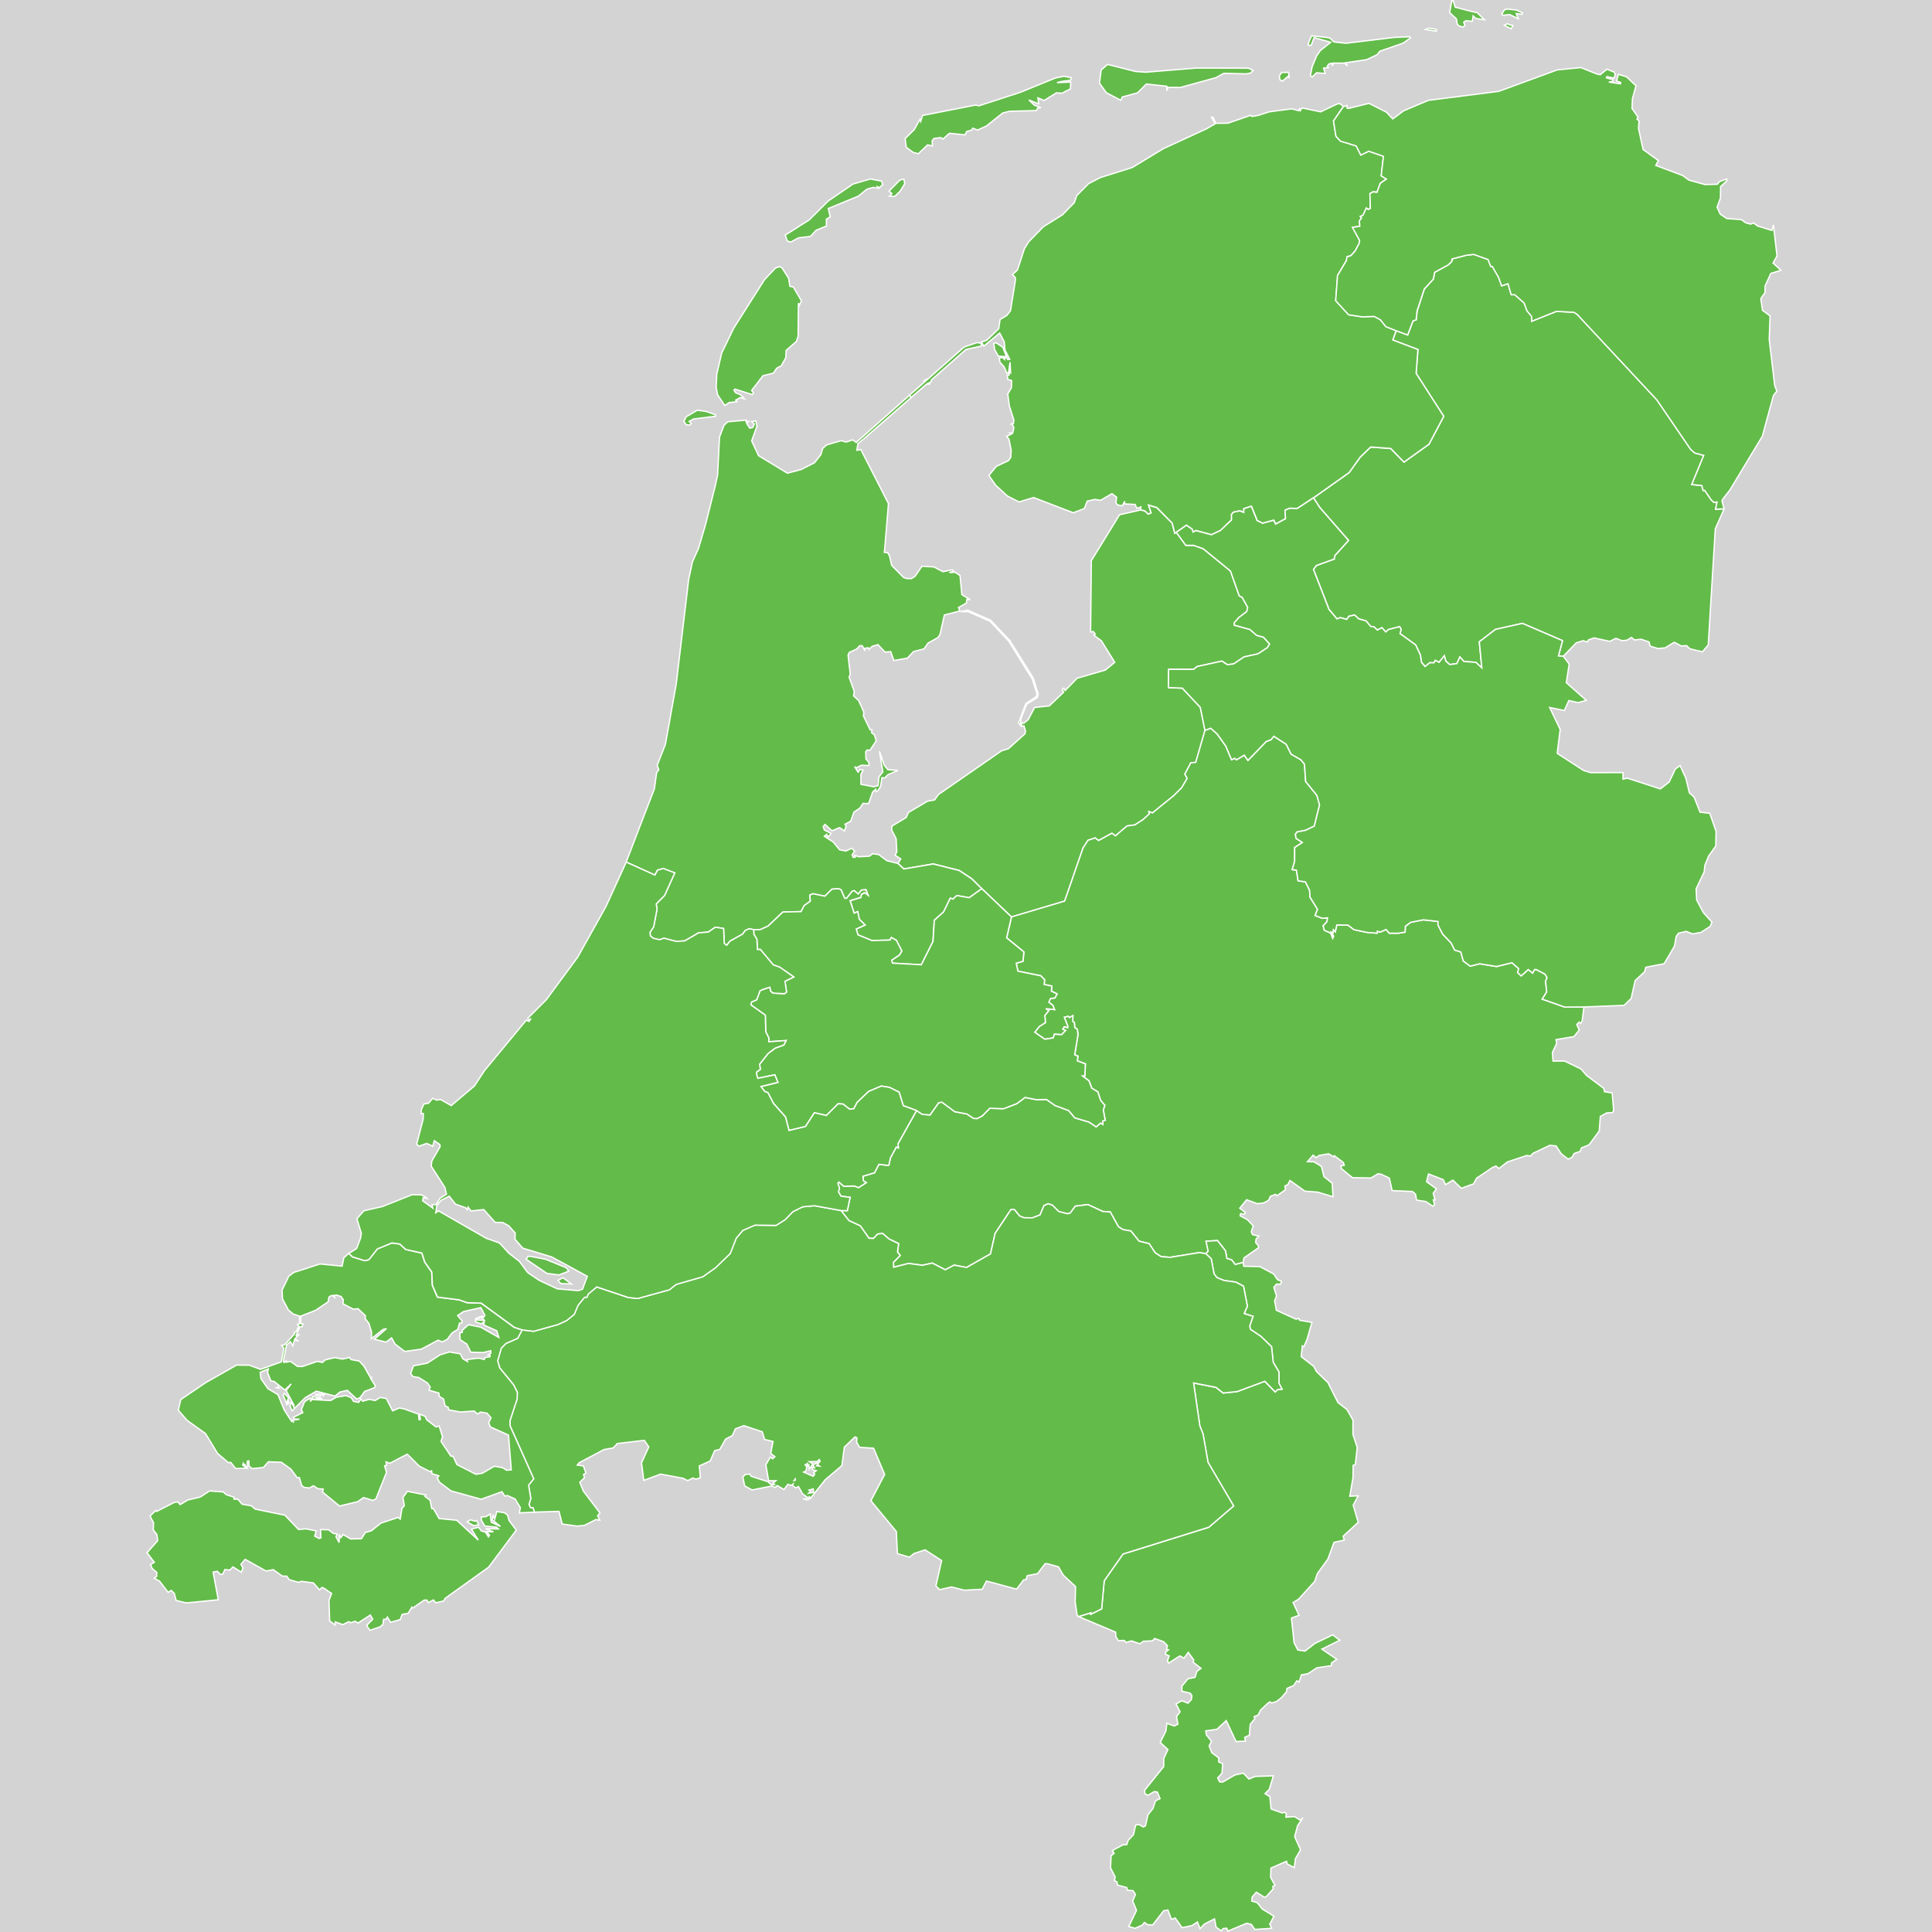<?xml version="1.0" encoding="UTF-8" standalone="no"?>
<?xml-stylesheet type="text/css" href="/styles/home.css"?>
<!-- https://www.amcharts.com/svg-maps -->

<svg version="1.1" xmlns="http://www.w3.org/2000/svg" id="map-netherlands" viewBox="0 0 723.618 723.618"
   width="723.618" height="723.618" class="">

   <defs id="defs4">
      <style type="text/css" id="style2">
         .land {
            fill: #63bb4a;
            fill-opacity: 1;
            stroke: white;
            stroke-opacity: 1;
            stroke-width: 0.5;
         }

         .rectangle:hover {
            fill: #bdbdbd;
            cursor: pointer;
         }
      </style>
      <!-- <amcharts:ammap projection="mercator" leftLongitude="3.359304" topLatitude="53.560347" rightLongitude="7.227792" bottomLatitude="50.750938"></amcharts:ammap> -->
      <!-- All areas are listed in the line below. You can use this list in your script. -->
      <!--{id:"NL-DR"},{id:"NL-FL"},{id:"NL-FR"},{id:"NL-GE"},{id:"NL-GR"},{id:"NL-LI"},{id:"NL-NB"},{id:"NL-NH"},{id:"NL-OV"},{id:"NL-UT"},{id:"NL-ZE"},{id:"NL-ZH"}-->
   </defs>
   <rect id="background" class="rectangle" stroke-width="0" stroke="#000" width="723.618" height="723.618" y="0"
      x="0" fill="#d3d3d3" />
   <path
      d="m 522.918,123.83 4.33,1.6 2.01,-5.29 1.17,-0.36 0.37,-3.37 2.69,-8.21 3.38,-3.69 0.49,-2.55 5.03,-2.74 1.4,-1.34 0.09,-0.93 5.35,-1.39 2.75,-0.32 5.4,1.93 1,2.58 0.6,0.02 2.34,4.09 1.14,3.18 2.39,-0.81 1.18,4.1 h 1.32 l 3.54,3.11 1.06,2.92 1.74,2.13 0.04,1.81 9.25,-3.71 6.57,0.35 1.25,0.84 29.78,31.93 12.71,18.61 1.53,1.33 3.34,0.89 -4.49,10.91 3.76,0.4 0.49,1.85 0.59,-0.05 2.34,3.43 1.03,1.04 1.25,-0.13 -0.54,2.72 3.18,-0.16 v 0 l -3.31,7.5 -2.65,43.5 -2.2,2.6 -4.7,-1.17 -1.22,-1.17 -1.92,0.13 -2.7,-1.38 -3.39,2.08 -2.67,0.26 -2.95,-0.88 -0.45,-1.59 -2.93,-1.01 -2.5,0.26 -1.13,-0.94 -1.69,1.04 -1.8,0.18 -2.35,-0.88 -2.27,1.14 -5.89,-1.3 -2.09,0.73 -0.52,0.83 -1.44,-0.52 -2.6,0.78 -4.87,5.05 v 0 l -1.82,-0.11 1.52,-5.74 -15.03,-6.46 -10.1,2.27 -6.03,4.63 0.94,9.78 -2.22,-2.08 -4.49,-0.32 -1.51,-1.69 -1.12,2.47 -2.67,0.37 -1.48,-1.28 -0.55,-2.02 -1.96,2.47 -1.43,-0.73 -0.5,0.91 -1.51,-0.05 -1.82,1.43 -1.34,-1.56 -0.4,-2.71 -1.78,-3.82 -5.84,-4.22 0.38,-1.69 -0.54,-0.93 -4.12,1.06 -1.1,0.91 -1.43,-1.58 -1.71,0.88 -1.34,-1.25 -1.13,-0.08 -1.77,-2.11 -2.69,-0.72 -1.59,-1.49 -2.11,0.5 -0.85,1.17 -2.41,-0.68 -1.22,0.5 -3,-3.57 -5.8,-14.96 1.06,-1.49 6.71,-2.42 0.19,-1.26 5.16,-5.71 -10.77,-12.33 -2.35,-3.63 v 0 l 13.31,-9.42 4.21,-5.86 3.89,-3.74 7.5,0.55 4.97,5.1 9.37,-6.7 5.52,-10.45 -10.35,-16.08 0.69,-8.93 -9.44,-3.57 z"
      class="land" title="Drenthe" id="NL-DR" />
   <path
      d="m 382.158,271.53 -0.68,-0.75 2.77,-7.32 3.85,-2.49 0.3,-1.12 -1.82,-5.61 -8.78,-14.14 v 0 l 0.36,-0.26 v 0 l 8.85,14.14 1.87,6.05 -0.4,1.27 -3.91,2.44 -2.1,5.11 z m 45.04,-80.51 1.58,0.31 1.25,1.23 1.08,-0.44 -0.98,-2.95 3.17,0.97 5.73,5.8 0.98,3.79 0.59,-0.34 v 0 l 3.58,4.88 h 2.9 l 3.59,1.25 10.22,8.35 3.29,9.31 1.11,0.57 2.06,3.75 -0.38,1.59 -2.88,2.16 -1.79,2.03 0.06,0.89 5.81,1.59 2.52,2.21 2.58,0.7 2.28,2.52 -0.79,1.35 -3.56,2.37 -5.24,1.14 -3.88,2.63 -2.34,0.29 -2.06,-1.35 -9.32,2.05 -1.25,1.04 -9.38,-0.03 -0.06,6.86 5.19,0.21 6.74,7.19 1.74,8.62 v 0 l -3.47,12 -1.85,0.16 -2.21,4.22 0.85,1.61 -2.07,3.55 -3.08,3.03 -7.85,6.37 -1.35,-0.49 0.17,0.85 -2.33,2.12 -3.07,1.99 -2.96,0.41 -4.32,3.7 -1.33,-0.98 -5,2.74 -1.27,-0.98 -2.69,0.88 -1.85,2.87 -6.88,19.91 -19.92,5.93 v 0 l -11.11,-10.58 v 0 l -3.81,-3.77 -4.65,-3.07 -9.73,-2.45 -11,1.88 -2.23,-2.07 v 0 l 1.03,-1.68 -2.12,-1.4 0.66,-1.24 -0.27,-5.01 -1.63,-3.1 0.03,-1.53 5.41,-3.26 0.81,-1.86 7.18,-4.24 2.59,-0.44 1.46,-2.04 23.64,-16.37 2.58,-0.8 6.12,-5.5 0.3,-0.99 -0.6,-2.1 -0.98,0.21 0.14,-1.38 0.74,0.23 1.66,-1.3 2.44,-4.62 5.48,-0.57 5.36,-5.12 -0.48,-0.96 0.55,-0.55 0.52,0.86 4.48,-4.6 10.59,-3.07 3.51,-2.89 -5,-8.06 -2.83,-2.08 0.52,-0.44 -0.74,-0.96 -1,0.18 0.27,-26.71 10.57,-17.2 z"
      class="land" title="Flevoland" id="NL-FL" />
   <path
      d="m 373.048,128.37 2.55,1.68 1.38,3.55 -3.05,-0.21 -1.38,-2.44 -0.35,-2.34 z m -5.56,0.16 0.06,1.1 -5.74,1.26 -12.99,11.45 -0.08,0.68 -1.66,0.79 1.41,-0.03 -1.58,0.21 -5.62,4.88 v 0 l -0.65,-0.87 v 0 l 5.51,-4.83 -0.09,-0.58 0.73,-0.39 -0.49,0.84 14.79,-13.05 4.78,-1.66 z m -41.49,-61.5 4.19,0.79 0.41,1.32 -1.22,1.14 -0.71,-0.32 0.3,0.55 -1.91,-0.32 -2.36,0.66 -3.17,2.59 -11.3,4.67 0.74,3.11 -1.47,0.87 0.05,2.56 -3.86,1.58 -2.15,2.32 -4.45,0.53 -2.9,1.58 -1.31,-0.37 -0.76,-2.24 8.96,-5.67 7.12,-7.1 9.3,-6.34 z m 11.13,4.6 -2.01,1.93 -1.96,-0.05 0.92,-0.98 -1.09,-0.95 4.04,-4.12 1.49,-0.4 0.36,1.74 z m 166.05,-31.73 -3.69,5.38 0.93,5.74 1.68,1.8 5.9,1.8 1.72,3.41 2.96,-1.43 5.52,1.9 -0.84,7.32 1.96,1.22 -2.31,1.58 -1.23,3.38 -1.47,-0.19 -1.17,0.69 0.17,5.52 -0.82,0.4 -0.71,-0.5 -1.28,2.74 -0.96,0.37 0.46,0.66 -0.81,0.98 0.16,2.03 -2.74,0.45 2.67,4.88 -0.21,1.18 -1.49,2.79 -1.6,1.74 -1.42,0.42 -0.22,1.4 -3.32,5.58 -0.7,9.42 4.83,5.29 5.21,0.79 4.37,-0.18 2.31,1.24 2.09,2.6 3.8,1.52 v 0 l -1.28,3.52 9.43,3.57 -0.68,8.93 10.35,16.08 -5.52,10.45 -9.37,6.7 -4.97,-5.1 -7.5,-0.55 -3.89,3.74 -4.21,5.86 -13.31,9.41 v 0 l -6.11,4.02 -2.77,-0.1 -1.79,0.73 0.21,3.19 -3.73,2.01 -0.71,-1.44 -4.13,1.12 -2.09,-0.99 -2.15,-5.38 -2.83,0.94 -0.02,1.38 -1.47,-0.6 -2.41,0.52 -0.71,0.86 0.02,2.04 -4.21,3.97 -3.31,1.57 -5.87,-1.57 -1,0.57 -0.35,-1.07 -2.17,-1.49 -3.78,2.64 v 0 l -0.59,0.34 -0.98,-3.79 -5.73,-5.8 -3.17,-0.97 0.98,2.95 -1.08,0.44 -1.25,-1.23 -1.58,-0.31 v 0 l 0.11,-1.12 -1.46,0.57 -0.7,-1.49 -3.99,-0.21 0.11,-0.99 -0.92,1.7 -1.68,-0.29 -0.73,-0.84 0.3,-2.09 -1.77,-1.31 -4.23,2.46 -2.21,-0.31 -2.83,0.65 -1.06,2.77 -4.15,1.57 -14.86,-5.7 -5.43,1.65 -4.35,-2.2 -4.46,-4.1 -2.5,-3.64 2.79,-3.4 4.53,-2.12 0.87,-1.23 0.16,-2.67 -0.84,-4.14 -0.87,-1.05 1.79,-0.86 -0.6,-0.42 1.08,0.03 0.43,-1.96 -0.55,-1.39 -0.76,0.03 1.17,-0.29 0.16,-1.21 -1.72,-5.4 -0.57,-4.43 1.38,-2.33 0.05,-2.7 -1.39,-0.39 -0.25,-1.44 0.73,-0.29 0.11,-1.1 0.43,0.31 -0.21,-3.94 -0.55,3.81 -0.6,0.42 -1.09,-2.52 -1.55,-1.71 -0.25,-1.55 1.22,-0.21 0.82,0.71 v -0.68 l 0.67,-0.05 0.49,0.79 0.73,-0.1 -1.77,-3.44 -0.3,-3.13 -1.71,-3.26 -5.93,4.89 -0.92,-1.52 2.07,-0.74 4.42,-4.28 0.51,-3.44 2.56,-1.55 1.35,-1.76 1.83,-11.34 -0.05,-1.11 -1.06,-1.05 1.9,-1.76 2.6,-7.96 1.61,-2.58 5.49,-5.64 7.14,-4.46 4.42,-4.54 0.96,-2.69 4.4,-4.44 4.46,-2.3 11.87,-3.73 11.6,-7.03 16.19,-7.46 3.31,-1.91 -1.6,-2.7 0.44,0.61 0.35,-0.37 0.98,2.28 4.56,-0.03 8.61,-2.97 0.43,0.45 2.36,-0.42 4.21,-1.35 8.36,-1.09 2.55,0.69 0.28,-0.69 0.32,0.69 0.67,-1.03 6.95,1.46 6.28,-2.97 1.06,-0.08 z m -105.26,-9.44 -2.01,0.48 5.13,-0.19 -0.11,2.54 -3.18,1.62 -2.07,-0.13 -4.62,2.86 -2.31,-0.98 0.29,2.25 -3.67,-1.46 2.03,1.93 2.45,0.93 -1.2,0.16 -0.49,0.95 -10.11,0.26 -2.47,0.64 -6.12,4.87 -3.29,1.51 -1.87,-0.69 -0.38,0.74 -1.85,0.49 -0.6,1.27 -5.85,-0.58 -2.47,2.17 -0.74,-0.56 -2.61,0.32 -0.66,0.9 0.09,1.9 -1.8,-0.4 -3.45,3.31 -1.87,-0.45 -2.66,-1.93 -0.44,-3.28 3.4,-3.33 2.18,-3.89 0.28,0.77 0.66,-2.22 19.88,-3.89 1.25,0.27 15.4,-5.01 13.39,-5.46 3.12,-0.58 2.71,0.53 -0.33,0.95 z m 84.71,-3.36 0.27,2.12 -0.4,-0.69 -2.17,1.86 -0.87,-0.42 -0.33,-1.48 0.92,-1.35 z m -53.55,-0.06 19.15,-1.56 19.37,0.05 1.74,0.85 -0.9,0.95 -1.6,0.34 -8.45,-0.21 -2.96,1.64 -13.34,3.66 -4.64,-0.03 -0.41,1.27 -0.02,-1.7 -7.67,-0.82 -3.31,3.31 -5.71,1.54 -0.49,1.25 -5.44,-2.83 -2.59,-3.6 0.63,-4.93 2.39,-2.09 10.44,2.63 z m 67.63,-13.05 1.42,0.27 1.55,1.46 4.51,0.48 18.02,-2.2 5.78,-0.24 0.29,0.45 -2.77,1.96 -8.67,3 -1.06,1.33 -3.96,1.86 -7.82,1.14 0.74,1.25 -1.12,-1.11 h -4.23 l -0.32,1.06 -0.16,-1.01 -1.08,0.21 -0.71,0.88 0.41,0.56 -1.77,0.16 0.57,2.02 -3.21,-0.27 -1.65,1.59 -0.68,-0.48 0.66,-3.34 1.66,-4.03 1.42,-2.07 3.88,-3.08 -6.19,-1.75 -1.17,2.97 -1.03,-0.16 0.11,-0.96 1.09,-2.52 z"
      class="land" title="Friesland" id="NL-FR" />
   <path
      d="m 451.308,273.55 2.15,-0.8 2.46,2.18 3.21,4.51 2.15,5.11 1.2,-0.55 0.62,0.57 2.94,-1.73 1.37,1.97 6.89,-7.13 1.71,-0.6 1.11,-1.32 4.64,3.01 1.82,3.68 3.65,2.1 1.35,1.63 0.46,6.53 4.21,5.2 0.99,3.55 -1.97,7.96 -3.31,1.58 -3.14,0.6 -0.63,0.87 0.26,1.53 2.34,1.55 -2.87,1.89 -0.01,5.14 -0.91,3.12 1.57,0.21 0.63,4 2.71,0.36 0.33,0.6 1.27,2.6 0.13,2.5 2.84,4.6 -0.91,2.32 2.69,1.05 1.96,-0.18 -0.19,1.42 -1.44,1.57 0.43,1.65 2.42,1.11 0.72,1.88 0.32,-0.77 -0.87,-1.52 0.62,0.26 0.16,-1.16 0.72,0.77 0.59,-2.53 4.13,0.03 2.31,1.73 5.05,1.05 3.62,0.26 0.08,-0.75 1.04,0.36 2.2,-1 1.21,1.39 3.27,0.03 2.66,-0.42 0.09,-2.19 2,-1.49 4.75,-0.93 5.52,0.62 -0.05,1.29 1.76,3.43 3.19,3.34 1.3,2.63 2.3,0.72 0.94,3.38 2.58,1.95 3.56,-0.9 6.29,1.03 5.8,-1.42 2.52,2.22 -0.4,1.47 1.33,1.23 2.65,-2.37 1.61,1.34 0.78,-1.36 0.66,0.05 3.26,1.72 0.73,1.26 -0.54,1.37 0.41,4.01 -1.68,2.7 8.49,2.98 7.13,-0.05 v 0 l -0.68,5.32 -0.55,0.87 -0.54,-0.51 -0.92,0.87 0.92,2.11 -1.96,2.44 -6.73,1.13 0.26,1.44 -1.6,3.31 0.22,3.28 h 4.32 l 6.15,2.95 2.06,2.42 6.46,4.84 0.3,1.28 2.86,0.44 0.57,6.59 -0.46,0.81 -2.1,0.08 -2.44,1.33 -0.41,5.46 -3.81,5.17 -2.9,1.2 -0.35,1.23 -2.34,0.82 -0.76,1.4 -1.49,0.72 -2.62,-2.07 -1.89,-2.87 -2.32,-0.25 -6.3,2.99 -1.01,1.05 -1.35,-0.23 -7.32,2.45 -3.07,2.43 -1.16,-0.92 -1.2,0.49 -6.03,4.06 -1.16,2.13 -4.57,1.66 -3.15,-3.05 -2.8,1.67 -0.79,-1.84 -5.54,-2.15 -0.73,2.91 3.68,2.66 -1.21,1.69 0.7,2.45 -0.68,0.02 0.52,1.77 -0.65,0.58 -2.66,-1.76 -3.46,-0.53 -0.38,-2.2 -1.14,-1.02 -7.64,-0.34 -1.03,-4.67 -3.04,-1.46 -1.2,-0.18 -2.66,1.59 -6.92,-0.11 -4.17,-3.42 -0.11,-1.02 1.21,-0.23 -0.34,-1 -3.39,-2.58 -0.21,0.48 -1.88,-1.18 -3.61,0.62 -1.07,0.82 -1.17,-0.92 -2.12,2.43 2.45,0.05 2.78,1.71 0.97,3.84 3.08,2.48 0.29,5.05 -5.76,-1.73 -4.76,-0.36 -5.59,-3.99 -0.87,1.61 -1.03,0.44 0.22,1.4 -3.21,2.28 -0.52,-0.54 -1.87,0.69 -0.81,1.61 -1.86,0.94 -2.3,0.26 -4,-1.48 -2.56,3.17 2.1,1.63 -0.51,0.66 -1.26,-0.3 -0.19,0.84 2.69,1.45 2.21,2.3 -0.74,2.27 0.51,1.05 2.35,0.56 -1.04,1.05 -0.17,1.35 1.09,1.25 -0.08,0.74 -5.37,3.75 -0.34,1.7 v 0 l -2.93,0.79 -1.35,-1.73 -1.8,-0.56 -0.52,-2.86 -2.99,-3.82 -4.28,0.25 0.8,3.73 -0.89,0.94 v 0 l -2.37,-0.43 -10.97,1.78 -3.4,-0.25 -2.23,-1.43 -2.28,-3.44 -3.75,-0.92 -3.09,-3.83 -2.96,-0.51 -1.69,-1.07 -3.07,-5.54 -2.79,-0.18 -5.56,-2.58 -4.72,0.59 -1.88,2.55 -1.02,0.31 -3.29,-0.82 -2.43,-2.42 -1.57,-0.51 -1.54,0.66 -1.48,3.52 -2.85,1.1 -3.23,-0.05 -1.58,-0.66 -1.96,-2.4 -1.3,0.02 -5.9,8.91 -1.74,7.68 -8.98,5.07 -4.62,-0.87 -3.35,1.74 -4.84,-2.5 -3.72,0.81 -5.19,-0.68 -5.59,1.42 -0.06,-1.86 2.53,-2.57 -1.03,-1.3 0.43,-3.11 -3.61,-1.76 -2.39,-2.07 -1.88,0.25 -1.54,1.64 -1.69,-0.08 -3.23,-4.64 -4.24,-1.94 -3,-3.81 v 0 l 2.37,0.05 1.03,-4.98 -3.4,-0.46 -0.95,-1.58 0.34,-1.41 -0.58,-1.86 0.41,-0.43 1.8,1.58 4.01,-0.1 1.53,0.61 2.9,-1.86 -1.09,-0.67 -0.15,-1.74 4.32,-1.28 1.67,-3.17 3.67,0.44 0.65,-2.87 2.19,-4.06 0.75,0.35 -0.1,-1.61 6.93,-12.39 v 0 l 2.17,1.41 2.88,0.23 3.2,-4.53 1.2,-0.31 4.86,3.61 4.57,0.87 2.45,1.64 1.35,0.08 1.93,-0.98 2.82,-2.89 5.15,0.18 4.97,-1.9 3.12,-2.33 4.32,0.85 3.7,-0.08 3.2,2.26 5.11,1.89 2.28,2.72 5.33,1.58 2.68,1.8 1.59,-1.41 0.91,0.51 -0.07,-1.31 0.94,-0.23 -0.71,-3.89 0.58,-1.72 -1.6,-1.89 -1.03,-3.16 -2.26,-1.38 -1.06,-2.77 -2.42,-1.82 0.87,-0.02 0.21,-4.49 -3.01,-1.13 0.21,-1.77 -1.21,-0.52 1.24,-7.54 -0.26,-2.01 -0.96,-0.64 -0.13,-1.85 -0.6,-0.41 0.03,-2.19 -1.33,0.72 -0.41,-0.48 -1.41,0.36 1.33,3.44 -0.11,0.51 -1.28,-0.38 -0.51,0.9 1.05,0.43 -1.52,1.62 -2.72,-0.18 -0.41,1.39 -3.2,0.49 -3.75,-2.6 1.71,-2.18 2.28,-1.44 -0.21,-2.67 1.46,-1.83 -1.11,-0.72 3.27,0.34 -0.63,-1.6 -1.5,-1.15 0.58,-1.37 1.73,-0.25 0.77,-1.49 -2.13,-1.06 0.19,-1.88 -2.91,-0.61 0.22,-1.73 -1.46,-1.52 -8.56,-1.72 -0.65,-2.99 2.52,-0.72 0.36,-3.5 -6.47,-5.28 1.82,-7.83 v 0 l 19.92,-5.93 6.89,-19.91 1.85,-2.87 2.69,-0.88 1.26,0.99 5,-2.74 1.33,0.98 4.32,-3.7 2.96,-0.41 3.07,-1.99 2.33,-2.12 -0.18,-0.86 1.35,0.49 7.85,-6.36 3.08,-3.03 2.08,-3.55 -0.86,-1.61 2.22,-4.22 1.85,-0.15 z"
      class="land" title="Gelderland" id="NL-GE" />
   <path
      d="m 597.948,27.65 1.39,0.34 2.55,-2.07 2.75,1.11 0.33,0.93 -0.4,1.3 -2.75,-0.56 -0.11,0.5 2.47,0.61 -0.17,0.72 -1.44,0.19 4.35,0.69 0.11,-0.53 -1.54,-0.53 0.67,-2.54 3.1,0.98 3.5,3.34 -1.33,4.77 -0.17,3.71 2.29,3.31 -0.43,0.69 0.78,0.71 -0.21,2.78 1.74,7.91 5.67,4.1 -0.93,1.85 10.13,3.81 2.22,1.66 6.06,1.69 4.68,-0.11 0.66,-0.95 2.82,-1 0.03,0.69 -2.33,2.14 -0.05,4.23 -1.27,3.51 1.19,2.56 2.45,1.66 5.47,0.4 1.61,1.19 1.87,0.5 1.09,-0.42 1.47,1.11 5.41,1.66 0.55,-2.03 1.34,11.63 -1.49,2.61 2.96,2.74 -3.78,1.16 -2.15,4.69 -0.06,2.53 -1.55,2.21 0.63,4.39 2.85,2.1 -0.33,8.75 2.06,17.36 0.81,2.07 -1.28,1.6 -4.16,15.26 -12.14,20.13 -2.63,3.37 -0.35,0.76 0.79,2.95 v 0 l -3.18,0.16 0.54,-2.72 -1.25,0.13 -1.03,-1.05 -2.34,-3.42 -0.59,0.05 -0.49,-1.86 -3.77,-0.39 4.49,-10.91 -3.34,-0.89 -1.54,-1.33 -12.71,-18.6 -29.78,-31.94 -1.25,-0.84 -6.57,-0.34 -9.26,3.71 -0.03,-1.81 -1.74,-2.13 -1.06,-2.92 -3.54,-3.1 h -1.31 l -1.19,-4.11 -2.39,0.82 -1.14,-3.19 -2.34,-4.08 -0.6,-0.03 -1,-2.58 -5.4,-1.92 -2.75,0.32 -5.35,1.4 -0.09,0.92 -1.39,1.34 -5.03,2.74 -0.49,2.55 -3.39,3.69 -2.69,8.21 -0.36,3.37 -1.17,0.37 -2.01,5.28 -4.34,-1.6 v 0 l -3.8,-1.52 -2.09,-2.6 -2.31,-1.24 -4.37,0.18 -5.21,-0.79 -4.83,-5.29 0.7,-9.42 3.32,-5.58 0.22,-1.4 1.42,-0.42 1.6,-1.74 1.49,-2.79 0.22,-1.19 -2.67,-4.88 2.74,-0.45 -0.16,-2.03 0.81,-0.98 -0.46,-0.66 0.96,-0.37 1.28,-2.74 0.71,0.5 0.82,-0.4 -0.17,-5.52 1.17,-0.69 1.47,0.19 1.23,-3.38 2.31,-1.58 -1.96,-1.22 0.84,-7.32 -5.52,-1.9 -2.96,1.43 -1.72,-3.41 -5.9,-1.8 -1.68,-1.8 -0.93,-5.74 3.69,-5.38 v 0 l 1.39,-0.4 0.05,1.01 0.63,0.03 7.55,-1.88 6.52,3.31 2.36,2.52 4.1,-3.04 9.29,-3.92 26.32,-3.36 21.9,-8.03 8.85,-0.88 z m -60.67,-16.76 0.74,0.13 -0.08,0.66 -4.07,-0.61 1.17,-0.53 z m 28.25,-1.54 1.11,0.19 -0.66,1.25 -2.55,-1.35 1.2,-0.56 z m 4.7,-4.52 -0.11,0.53 -2.23,-0.29 0.79,1.94 -3.24,-1.54 -2.56,0.24 -0.38,-0.5 1,-1.54 1.01,-0.29 3.42,0.37 z m -19.48,-0.64 2.56,0.58 2.67,2.63 -3.21,-0.48 -1.01,-0.98 -0.33,2.07 -2.36,-0.26 -0.85,0.58 0.49,1.27 -0.78,0.53 -1.39,-0.4 -0.71,-0.58 -0.35,-2.1 -2.52,-2.31 0.78,-4.46 0.6,0.08 0.68,2.31 z"
      class="land" title="Groningen" id="NL-GR" />
   <path
      d="m 451.628,469.57 0.89,-0.94 -0.8,-3.73 4.28,-0.25 2.99,3.82 0.52,2.86 1.8,0.56 1.35,1.73 2.93,-0.79 v 0 l 0.28,1.43 6.03,0.15 5.16,2.76 1.42,2.14 1.43,0.51 -0.21,1.14 h -1.61 l -0.98,1.22 1.01,3.21 -0.71,1.81 0.65,3.54 7.37,3.36 0.95,-0.33 0.36,0.71 4.64,0.81 -1.79,6.21 -1.2,2.87 -0.6,-0.28 -0.43,4.02 4.75,3.71 0.99,1.9 4.28,4.14 3.73,7.42 3.39,2.66 2.26,3.96 -0.03,5.29 1.61,4.95 -0.69,6.35 -0.83,0.36 -0.06,4.58 -1.19,6.96 3.14,-0.15 -1.87,3.49 1.87,6.45 -5.62,5.18 0.39,1.49 -3.83,0.83 -2.29,6.24 -3.94,5.45 -1,2.93 -6.01,6.63 -2.1,1.29 2.24,4.78 -2.85,1.04 1,9.22 1.41,2.74 2.69,0.4 3.61,-2.82 6.77,-3.27 2.63,2.04 -6.7,3.32 5.57,3.8 -1.94,1.34 -0.08,1.05 -5.41,0.81 -3.39,2.21 -2.41,0.43 -0.88,2.69 -0.82,-0.48 -1.22,1.81 -2.47,1.03 -0.21,1.28 -1.96,2.27 -1.83,1.4 -1.76,0.53 -0.7,-0.43 -0.95,0.71 -2.5,2.39 -0.95,1.9 -1.47,0.53 0.26,0.81 -1.71,2.08 -0.32,4.07 -1.77,0.82 0.3,1.41 -3.53,0.15 -3.66,-7.83 -3.52,3.26 -4.18,0.58 0.28,1.56 1.89,2.31 -0.89,1.75 1.01,2.56 2.61,1.96 -0.04,1.48 1.47,0.65 -0.22,3.56 -1.63,1.81 0.74,1.45 1.14,0.07 4.6,-2.65 3.12,-0.7 2.12,2.23 2.3,-0.98 6.86,-0.23 -1.58,5.12 -1.57,1.55 1.82,1.13 0.46,4.61 4.18,1.5 0.85,-0.3 0.69,0.65 -0.18,1.23 3.23,-0.23 2.25,1.4 0.93,-1.02 -2.04,3.05 -1.08,4.1 2.2,4.93 -1.9,3.28 -0.47,3.37 -2.58,-1.3 -0.32,-1.05 -5.82,2.53 -0.11,3.47 1.61,3 -0.84,0.45 0.27,0.77 -2.69,3.02 -0.76,0.2 -2.96,-1.87 -1.56,1.82 -0.13,1.5 2.03,0.6 1.88,2.37 4.4,2.7 -1.57,2.92 0.68,1.62 -6.28,0.42 -1.36,-1.92 -1.69,-0.4 -7.05,2.95 -0.44,-1.1 -1.36,0.15 -0.7,0.85 -1.93,-1.4 -0.58,-3.09 -3.77,1.94 -1.66,1.72 -0.96,-2.49 -2.09,1.35 -3.67,0.77 -2.58,-3.64 -1.38,0.57 -1.34,-3.54 -1.59,0.27 -4.08,5.29 h -1.8 l -1.33,-0.92 -0.84,1.05 -2.66,1.14 -2.36,-0.64 2.9,-6.07 -1.44,-3.47 1.04,-2.47 -0.9,-1.42 -2.12,-0.18 -0.25,-1 -3.48,-0.92 -0.13,-1.15 -1.01,-0.58 0.3,-1.32 -1.74,-3.37 0.2,-4.53 1.14,-0.97 -0.6,-0.75 0.41,-0.55 3.58,-1.9 h 1.33 l 0.57,-1.68 1.94,-2.05 0.84,-3.61 1.2,-0.25 1.65,0.95 0.82,-0.42 0.95,-4.16 1.9,-2.4 0.89,-2.8 1.72,-0.86 -0.99,-2.43 -1.11,-0.2 -2.47,1.41 -1.08,-0.58 -0.14,-1.28 7.17,-8.9 0.01,-3.03 1.56,-3.34 -2.87,-2.68 2.12,-4.29 0.37,-2.87 2.78,1.01 1.35,-0.71 -0.53,-2.83 1.32,-1.76 -1.47,-2.97 2.13,-1.2 2.33,0.93 1.25,-1.36 0.22,-1.43 -0.65,-0.96 -3.13,-0.75 0.03,-1.89 2.25,-2.76 2.64,-0.53 0.73,-2.29 1.55,-1.08 -2.95,-2.29 0.21,-0.88 -2.06,-2.82 -1.6,2.19 -1.53,-0.86 -4.27,2.72 -0.38,-0.93 0.63,-1.81 -1.25,-0.53 -0.17,-0.75 1.17,-0.99 -0.78,-0.17 0.4,-1.36 -1.47,-1.51 -3.36,-1.21 -0.77,0.88 -3.47,0.18 -1.23,0.95 -3.18,-1.1 -1.95,0.57 -0.82,-0.75 -2.12,0.12 -1,-1.61 -0.03,-1.58 -13.9,-5.87 v 0 l 4.62,-1.41 -0.03,0.55 4.02,-2.02 0.97,-10.51 7.04,-10.02 32.14,-10.03 9.29,-7.96 -9.59,-16.35 -1.86,-10.57 -1.21,-3.09 -2.33,-16.06 8.4,1.65 2.66,2.11 5.21,-0.54 10.41,-3.85 3.89,3.98 0.92,-0.89 1.63,-0.15 -1.14,-2.18 -0.02,-4.27 -2.13,-3.61 -0.63,-5.82 -3.98,-3.89 -3.94,-2.64 -0.25,-1.27 1.23,-3.59 -3.3,-1.04 1.18,-2.8 -1.44,-7.46 -2.89,-1.53 -4.38,-0.59 -2.65,-1.07 -1.1,-1.4 -1.07,-5.66 z"
      class="land" title="Limburg" id="NL-LI" />
   <path
      d="m 314.978,453.39 3.01,3.8 4.24,1.94 3.23,4.64 1.69,0.08 1.54,-1.63 1.88,-0.25 2.39,2.07 3.61,1.76 -0.43,3.11 1.03,1.3 -2.53,2.57 0.06,1.86 5.59,-1.43 5.19,0.69 3.72,-0.82 4.84,2.5 3.35,-1.73 4.62,0.87 8.97,-5.07 1.74,-7.68 5.9,-8.91 1.3,-0.03 1.96,2.4 1.58,0.66 3.23,0.05 2.85,-1.1 1.49,-3.52 1.54,-0.66 1.57,0.51 2.44,2.43 3.29,0.82 1.01,-0.31 1.88,-2.55 4.72,-0.59 5.57,2.58 2.79,0.18 3.07,5.54 1.69,1.07 2.96,0.51 3.08,3.83 3.75,0.92 2.28,3.44 2.23,1.43 3.4,0.26 10.97,-1.79 2.37,0.43 v 0 l 2.03,1.91 1.06,5.66 1.11,1.4 2.64,1.07 4.38,0.59 2.9,1.53 1.44,7.46 -1.19,2.8 3.31,1.04 -1.23,3.59 0.25,1.27 3.94,2.64 3.97,3.89 0.63,5.82 2.14,3.61 0.02,4.27 1.14,2.18 -1.63,0.15 -0.92,0.89 -3.89,-3.99 -10.41,3.86 -5.21,0.53 -2.66,-2.11 -8.4,-1.65 2.33,16.06 1.22,3.09 1.85,10.57 9.59,16.35 -9.29,7.96 -32.14,10.03 -7.04,10.02 -0.96,10.52 -4.02,2.02 0.03,-0.55 -4.62,1.41 v 0 l -0.6,-0.53 -0.71,-4.92 0.14,-5.77 -4.62,-4.31 -1.76,-3.08 -4.05,-1.14 -0.95,-0.08 -2.86,3.79 -3.85,0.73 -0.49,1.49 -0.89,0.1 -2.6,3.46 -11.31,-3.03 -1.57,3.08 -6.73,0.35 -4.78,-1.21 -4.41,1.01 -1.44,-1.39 2.14,-9.51 -6.19,-4.01 -4.13,1.36 -1.77,1.39 -4.46,-1.36 -0.41,-8.26 -9.53,-11.53 5.16,-9.84 -4.15,-9.83 -5.22,-0.33 -1.12,-1.93 0.08,-1.67 -0.71,-0.3 -3.99,3.85 -0.9,6.89 -6.22,5.27 -5.55,6.98 -0.54,-0.83 0.3,0.99 -1.01,0.46 -1.14,-0.33 1.6,-0.43 -2.14,-1.47 -1.57,-2.83 -0.93,0.56 -1.28,-0.86 0.19,-0.61 -0.6,0.48 -1.38,-0.35 -1.41,1.95 -2.52,-1.49 -0.81,0.68 -1.17,-0.53 -7.47,1.49 -2.77,-1.52 -0.68,-3.34 0.93,-0.94 1.72,-0.15 0.41,0.81 6.3,2.03 1.23,1.11 1.28,-0.03 -0.51,-0.56 1,-0.86 h -2.71 l -1.03,-5.97 1.68,-2.91 0.84,0.66 0.87,-0.79 -1.57,-1.19 0.85,-4.51 -3.15,-0.76 -0.85,-2.86 -6.92,-2.31 -3.17,1.19 -1.12,2.53 -2.55,1.34 -2.18,3.85 -1.93,0.46 -1.63,3.85 -4.1,1.87 0.38,4.43 -1.63,0.53 -1.17,-0.43 -1.9,0.99 -1.74,-0.89 -8.42,-1.57 -6.31,2.35 -0.85,-6.58 2.72,-5.95 -1.68,-2.46 -10.1,1.19 -1.58,1.65 -3.42,0.61 -9.27,4.91 -0.73,0.91 2.26,0.28 1,2.68 -0.92,0.56 0.35,1.21 -1.76,1.7 1.35,3.31 6.2,8.17 -0.87,1.04 0.82,1.72 -1.44,-0.28 -4.37,2.2 -2.71,0.25 -5.55,-0.76 -1.22,-4.75 -9.19,0.28 v 0 l -0.54,-1.59 -1,-0.13 -0.52,-1.14 0.66,-2.28 -0.81,-4.96 1.9,-2.4 -8.85,-19.84 -0.03,-1.95 2.67,-8.07 0.09,-2.54 -1.41,-2.79 -5.22,-6.4 -0.74,-2.59 1.34,-4.75 1.8,-1.78 4.35,-1.91 1.68,-3.15 v 0 l 4.29,0.51 9.08,-2.52 3.29,-1.53 2.79,-2.26 1.46,-3.44 2.44,-2.98 0.89,-0.03 0.44,-1.15 3.21,-2.7 11.88,3.97 3.48,0.36 11.87,-3.26 2.5,-2.01 9.97,-2.85 4.79,-3.39 5.51,-5.33 2.25,-5.74 2.45,-2.91 4.57,-1.99 7.91,0.1 3.39,-2.14 2.86,-2.96 3.73,-1.86 4.38,-0.41 z m -10.54,94.93 -1.35,1.97 -0.14,-1.65 -0.51,0.43 v -0.94 l -0.87,0.53 0.59,0.71 -0.27,1.54 -0.9,0.46 3.59,1.57 0.55,-0.78 -0.38,-0.63 0.98,-0.68 -1.42,-0.38 -0.19,-0.81 0.97,0.1 -0.62,-1.11 1.5,-0.76 0.22,0.53 0.98,-1.16 -0.35,-0.58 -0.74,0.73 -2.93,0.05 z m 2.5,0.81 -0.71,-0.58 -0.41,0.43 z m -9.09,4.83 -0.4,0.53 0.43,-0.1 z m 6.73,3.7 -1.6,0.46 0.59,0.58 -0.66,0.56 1.84,-0.3 z"
      class="land" title="Noord-Brabant" id="NL-NB" />
   <path
      d="m 362.448,228.51 8.62,3.83 7.09,7.5 v 0 l -0.36,0.26 v 0 l -7.01,-7.42 -8.23,-3.59 h -2.78 z m -94.39,-72.61 -8.24,1.02 -1.69,0.92 0.81,0.81 -0.55,0.55 -1.39,-0.1 -0.87,-1.34 0.9,-1.68 4.13,-2.44 3.37,0.47 3.42,1.23 z m 55.41,8.52 -2.14,1.73 -0.38,2.49 1.47,-0.26 10.35,20.25 -1.52,18.28 1.22,0.08 0.67,1.17 0.87,3.63 4.43,4.51 1.17,0.39 1.77,0.03 1.41,-0.94 2.52,-3.7 4.46,0.26 3.39,1.77 3.54,-0.7 0.43,0.5 -1.55,0.55 2.15,-0.13 1.85,1.23 0.68,7.14 3.1,1.9 -1.2,-0.1 -0.22,1.38 -2.94,1.67 0.51,1.3 -5.79,1.48 -1.65,7.31 -0.79,1.17 -3.69,2.06 -1.5,2.16 -3.92,1.01 -2.33,2.47 -5.05,0.88 -1.17,-3.33 -2.15,0.16 -2.63,-2.78 -2.2,0.65 -1.17,1.2 -0.21,-0.68 -1.36,0.21 0.11,0.96 -1.08,-1.95 -0.93,0.03 -1.16,1.25 -2.75,1.25 -0.44,1.01 0.81,7.2 -0.43,1.01 1.93,5.38 -0.25,1.66 1.91,1.79 1.91,4.26 -0.11,1.53 2.5,5.16 0.7,0.03 -0.17,1.01 1.08,0.88 0.66,2.2 -2.34,3.53 -1.11,-0.08 -0.47,0.62 0.08,2.72 1.16,1.35 -0.1,1.11 -2.72,-0.13 -1.91,0.96 -0.7,-0.41 1.31,2.07 0.79,-1.06 1.08,0.26 -0.81,1.66 0.02,3.68 4.78,0.91 1.65,-0.41 0.3,-3.26 1.46,-1.92 -1.27,-7.72 1.82,5.26 1.36,1.66 3.75,0.28 -3.75,1.61 -1.09,1.14 h -1.17 l -0.47,3.21 -1.07,1.66 -0.7,0.34 -0.08,-0.91 -1.15,1.04 -1.5,4.35 -2.07,-0.1 -1.22,1.79 -2.2,1.47 -1.22,3.41 -2.14,1.14 0.43,0.67 -0.63,1.86 -1.82,-1.27 -2.83,1.19 -2.64,-2.38 -0.71,0.83 0.47,1.24 2.55,1.32 -1.22,1.4 -0.47,-1.06 -0.85,0.72 3.29,2.12 2.42,2.92 2.34,0.47 2.18,-1.03 1.12,1.09 -0.98,1.37 0.44,0.96 0.74,-0.08 -0.16,-0.7 1.42,0.54 4.02,-0.21 1.28,-0.93 2.28,0.34 2.99,2.25 4.15,1.06 v 0 l 2.23,2.07 11,-1.88 9.73,2.45 4.65,3.07 3.81,3.77 v 0 l -4.73,3.38 -4.62,-0.83 -1.5,1.37 -0.93,-0.41 -2.53,5.21 -3.47,3.09 -0.49,7.94 -4.37,8.73 -10.82,-0.59 -0.28,-1.13 2.93,-1.96 0.84,-1.49 -1.99,-3.97 -1.9,-1.06 -0.49,0.95 -6.79,0.18 -5.24,-2.14 -0.63,-2.19 3.31,-1.49 -2.18,-2.14 -0.57,-2.86 -1.36,0.57 -1.5,-4.69 4.05,-1.21 0.17,-1.14 1.28,-0.67 1.2,0.93 -0.76,-1.99 -1.68,0.13 -1.23,1.47 -1.5,-1.26 -0.71,0.21 -2.14,2.68 h -0.7 l -1.36,-3.2 -0.98,-0.41 -2.45,0.18 -2.63,2.63 -4.45,-0.93 -1.2,0.52 0.21,2.24 -2.33,1.7 -1.17,2.24 -6.77,0.13 -5.54,5.26 -2.98,1.37 h -2.47 v 0 l -1.65,-0.36 -1.55,0.67 -0.92,1.34 -4.76,2.65 -1.23,1.55 -0.92,-0.7 -0.24,-5.59 -3.09,-0.49 -2.66,1.83 -3.61,0.28 -5.13,2.99 -3.24,0.23 -4.6,-1.21 -1.68,0.57 -2.33,-0.54 -1.08,-0.88 -0.16,-1.31 1.39,-2.11 1.25,-6.55 -0.29,-2.04 3.13,-3.17 3.81,-8.44 -4.3,-1.63 -2.14,0.59 -1,1.86 -10.74,-4.85 v 0 l 10.57,-27.46 0.85,-6.03 0.81,-1.11 -0.6,-1.71 3.07,-7.78 4.05,-22.58 4.65,-39.09 1.42,-6.7 2.28,-5.04 2.67,-9.06 3.67,-14.66 0.82,-3.79 0.7,-14.14 1.68,-4.48 1.42,-1.31 6.98,-0.63 -0.13,0.58 1,-0.05 -0.79,0.66 1.19,1.83 1.16,-0.31 0.55,-1.28 -0.97,-0.86 1.54,-0.31 0.4,2.04 -1.98,5.48 2.6,5.55 10.79,6.54 5.14,-1.36 4.97,-2.51 2.42,-3.06 0.68,-2.33 1.5,-1.34 5.43,-1.57 1.84,0.52 2.47,-0.81 1.33,0.94 19.91,-17.64 v 0 l 0.65,0.87 v 0 z m -27.61,-57.19 1.28,0.26 3.04,5.21 -0.81,1.68 -0.32,-0.87 -0.13,12.46 -0.62,1.89 -3.85,3.39 -0.14,2.71 -1.69,3.05 -1.68,0.87 -1.28,1.89 -3.88,0.94 -4.26,5.54 0.71,0.89 -0.46,0.66 -6.46,-2.05 -0.41,0.34 0.6,1 1.84,0.73 1.44,1.55 -1.52,-0.47 -1.71,1 0.43,0.58 -2.9,0.31 -1.61,1.1 -2.69,-4.01 -0.55,-2.86 0.25,-4.88 1.82,-7.9 4.53,-9.35 11.52,-18.15 4.07,-4.32 1.46,-0.55 1,0.42 2.48,3.92 z"
      class="land" title="Noord-Holland" id="NL-NH" />
   <path
      d="m 491.958,186.45 2.35,3.63 10.77,12.33 -5.16,5.71 -0.19,1.26 -6.71,2.42 -1.06,1.49 5.8,14.96 3,3.57 1.22,-0.5 2.41,0.68 0.85,-1.17 2.11,-0.5 1.59,1.49 2.69,0.72 1.77,2.11 1.13,0.08 1.34,1.25 1.71,-0.88 1.43,1.58 1.1,-0.91 4.12,-1.06 0.54,0.93 -0.38,1.69 5.84,4.22 1.78,3.82 0.4,2.71 1.34,1.56 1.82,-1.43 1.51,0.05 0.5,-0.91 1.43,0.73 1.96,-2.47 0.55,2.02 1.48,1.28 2.67,-0.37 1.12,-2.47 1.51,1.69 4.49,0.32 2.22,2.08 -0.94,-9.78 6.03,-4.63 10.1,-2.27 15.03,6.46 -1.52,5.74 1.82,0.11 v 0 l 2.2,2.94 -1.08,6.96 7.5,6.62 -3.07,0.86 -3.48,-0.78 -1.67,3.72 -5.51,-1.12 3.94,8.23 -1.12,8.94 9.95,6.45 2.61,0.78 12.1,-0.02 -0.01,2.43 1.63,-0.34 12.36,4.02 3.3,-2.57 2.33,-4.92 1.76,-1.24 2.18,4.79 1.3,5.41 1.77,1.61 2.23,5.64 3.63,0.41 2.37,6.75 -0.11,5.51 -2.66,3.72 -1.41,3.43 -0.27,2.53 -3.04,6.38 0.24,4.23 2.53,4.69 3.17,3.54 -0.7,1.62 -3.43,2.22 -3.12,0.56 -2.39,-0.95 -2.88,0.7 -0.88,1.21 -0.62,3.58 -3.88,6.62 -6.87,1.33 -0.45,1.7 -3.55,3.3 -1.5,6.71 -2.66,2.57 -15.02,0.59 v 0 l -7.13,0.05 -8.49,-2.98 1.68,-2.7 -0.41,-4.01 0.54,-1.37 -0.73,-1.26 -3.26,-1.72 -0.66,-0.05 -0.78,1.36 -1.61,-1.34 -2.65,2.37 -1.33,-1.23 0.4,-1.47 -2.52,-2.22 -5.8,1.42 -6.29,-1.03 -3.56,0.9 -2.58,-1.95 -0.94,-3.38 -2.3,-0.72 -1.3,-2.63 -3.19,-3.34 -1.76,-3.43 0.05,-1.29 -5.52,-0.62 -4.75,0.93 -2,1.49 -0.09,2.19 -2.66,0.42 -3.27,-0.03 -1.21,-1.39 -2.2,1 -1.04,-0.36 -0.08,0.75 -3.62,-0.26 -5.05,-1.05 -2.31,-1.73 -4.13,-0.03 -0.59,2.53 -0.72,-0.77 -0.16,1.16 -0.62,-0.26 0.87,1.52 -0.32,0.77 -0.72,-1.88 -2.42,-1.11 -0.43,-1.65 1.44,-1.57 0.19,-1.42 -1.96,0.18 -2.69,-1.05 0.91,-2.32 -2.84,-4.6 -0.13,-2.5 -1.27,-2.6 -0.33,-0.6 -2.71,-0.36 -0.63,-4 -1.57,-0.21 0.91,-3.12 0.01,-5.14 2.87,-1.89 -2.34,-1.55 -0.26,-1.53 0.63,-0.87 3.14,-0.6 3.31,-1.58 1.97,-7.96 -0.99,-3.55 -4.21,-5.2 -0.46,-6.53 -1.35,-1.63 -3.65,-2.1 -1.82,-3.68 -4.64,-3.01 -1.11,1.32 -1.71,0.6 -6.89,7.13 -1.37,-1.97 -2.94,1.73 -0.62,-0.57 -1.2,0.55 -2.15,-5.11 -3.21,-4.51 -2.46,-2.18 -2.15,0.8 v 0 l -1.74,-8.61 -6.74,-7.2 -5.19,-0.2 0.06,-6.86 9.39,0.02 1.25,-1.04 9.32,-2.05 2.06,1.35 2.34,-0.29 3.87,-2.62 5.24,-1.15 3.56,-2.36 0.79,-1.36 -2.28,-2.52 -2.57,-0.7 -2.52,-2.21 -5.81,-1.59 -0.06,-0.89 1.79,-2.03 2.88,-2.16 0.38,-1.59 -2.06,-3.75 -1.11,-0.57 -3.29,-9.31 -10.22,-8.35 -3.59,-1.25 h -2.9 l -3.58,-4.88 v 0 l 3.79,-2.64 2.16,1.49 0.35,1.07 1,-0.57 5.87,1.56 3.31,-1.56 4.21,-3.97 -0.02,-2.04 0.71,-0.86 2.41,-0.52 1.47,0.6 0.02,-1.39 2.83,-0.94 2.15,5.38 2.09,1 4.13,-1.13 0.71,1.44 3.73,-2.01 -0.2,-3.19 1.79,-0.73 2.77,0.1 z"
      class="land" title="Overijssel" id="NL-OV" />
   <path
      d="m 282.268,348.2 h 2.47 l 2.97,-1.37 5.54,-5.26 6.77,-0.13 1.17,-2.24 2.33,-1.7 -0.21,-2.25 1.21,-0.51 4.44,0.92 2.63,-2.63 2.45,-0.18 0.98,0.42 1.36,3.19 h 0.7 l 2.14,-2.68 0.71,-0.2 1.5,1.26 1.24,-1.47 1.67,-0.13 0.76,1.99 -1.2,-0.93 -1.28,0.67 -0.18,1.13 -4.05,1.22 1.51,4.69 1.36,-0.57 0.57,2.86 2.18,2.14 -3.31,1.5 0.64,2.19 5.23,2.14 6.79,-0.18 0.49,-0.96 1.9,1.06 2,3.97 -0.84,1.49 -2.93,1.96 0.28,1.13 10.83,0.59 4.37,-8.73 0.49,-7.94 3.46,-3.09 2.53,-5.21 0.94,0.41 1.5,-1.36 4.62,0.82 4.73,-3.38 v 0 l 11.11,10.58 v 0 l -1.82,7.83 6.47,5.28 -0.36,3.5 -2.52,0.72 0.65,2.99 8.56,1.72 1.46,1.52 -0.22,1.73 2.91,0.61 -0.19,1.88 2.13,1.06 -0.77,1.49 -1.73,0.25 -0.58,1.37 1.5,1.15 0.63,1.6 -3.27,-0.34 1.11,0.72 -1.46,1.83 0.21,2.67 -2.28,1.44 -1.71,2.18 3.75,2.6 3.2,-0.49 0.41,-1.39 2.72,0.18 1.52,-1.62 -1.05,-0.43 0.51,-0.9 1.28,0.38 0.11,-0.51 -1.33,-3.44 1.41,-0.36 0.41,0.48 1.33,-0.72 -0.03,2.19 0.6,0.41 0.13,1.85 0.96,0.64 0.26,2.01 -1.24,7.54 1.21,0.52 -0.21,1.77 3.01,1.13 -0.21,4.49 -0.87,0.02 2.42,1.82 1.06,2.77 2.26,1.38 1.03,3.16 1.6,1.89 -0.58,1.72 0.71,3.89 -0.94,0.23 0.07,1.31 -0.91,-0.51 -1.59,1.41 -2.68,-1.8 -5.33,-1.58 -2.28,-2.72 -5.11,-1.89 -3.2,-2.26 -3.7,0.08 -4.32,-0.85 -3.12,2.33 -4.97,1.9 -5.15,-0.18 -2.82,2.89 -1.93,0.98 -1.35,-0.08 -2.45,-1.64 -4.57,-0.87 -4.86,-3.61 -1.2,0.31 -3.2,4.53 -2.88,-0.23 -2.17,-1.41 v 0 l -4.98,-1.82 -1.55,-5.07 -3.64,-1.8 -3.01,-0.48 -4.7,1.97 -4.38,4.15 -1.23,2.36 -1.6,0.18 -2.44,-1.92 -1.83,-0.11 -4.4,4.39 -4.48,-1.03 -3.34,5.17 -6.2,1.49 -1.29,-5.05 -4.55,-5.15 -2.04,-3.99 -1.21,-0.41 -1.4,-1.87 6.34,-1.57 -1.15,-2.82 -6.38,1.31 -0.44,-1.44 v -0.92 l 1.39,-1 -0.27,-1.93 3.18,-4.02 2.61,-1.98 3.31,-1.21 0.8,-1.64 -6.48,0.44 0.06,-1.37 -1.17,-2.33 -0.18,-6.24 -5.41,-3.89 0.26,-1.05 1.94,-0.87 1.22,-3.37 1.27,-0.54 2.4,-0.77 0.37,1.51 0.88,0.7 4.23,0.23 0.79,-0.62 -0.59,-4.04 3.29,-1.62 -5.3,-3.68 -2.39,-0.85 -4.84,-5.79 -1.07,0.05 -0.23,-3.89 -1.12,-1.85 z"
      class="land" title="Utrecht" id="NL-UT" />
   <path
      d="m 177.928,569.77 0.62,-0.25 0.73,1.57 -1.84,0.35 -2.44,-1.42 1.19,-0.78 z m -93.22,-9.96 2.94,0.94 -0.02,0.73 1.47,0.05 1.57,1.85 3.5,0.63 1.41,1.21 11.11,2.28 5.13,5.36 2.75,-0.25 3.88,0.78 -0.57,1.95 1.66,0.88 0.67,-0.25 -0.17,-3.08 3.05,0.08 1.72,1.34 1.52,0.23 -0.49,0.96 1.16,2.25 0.08,-3.06 0.6,1.24 0.82,-1.19 2.85,1.67 4.04,-0.1 1.41,-2.3 2.36,-0.71 3.51,-2.83 6.44,-2.12 0.78,0.61 0.68,-4.05 0.87,-0.94 -0.51,-3.08 1.65,-2.33 6.9,1.37 -0.32,0.53 1.96,1.44 0.57,3.14 h 0.65 l 2.14,3.72 6.57,0.63 8.1,7.45 -2.58,-4.12 2.71,-0.71 0.98,1.37 1.6,0.5 1.08,1.74 0.41,-0.63 -1.03,-1.37 2.48,0.13 -2.94,-1.19 4.79,0.1 -0.66,-0.66 -4.43,-0.45 -1.31,-2.25 0.08,-1.16 1.69,-0.1 1.57,-0.96 0.43,3.08 3.4,1.54 -3.07,-2.5 0.33,-1.57 0.6,1.39 0.81,-2.88 2.86,0.43 1.12,0.86 0.65,2.15 2.66,3.49 -10.35,13.89 -16.33,11.71 -0.54,0.96 -2.91,0.68 -0.95,-1.06 -1.84,1.01 -0.57,-0.96 -1.04,0.03 -4.27,2.97 -0.3,-0.38 -1.41,2.34 -2.26,0.4 -0.71,1.94 -3.59,1.03 -1.23,-1.97 -0.48,0.81 -0.92,0.05 -0.29,1.94 -1.06,0.88 -3.77,1.28 -1.23,-1.84 2.29,-2.32 -0.93,-1.56 -4.59,3 -1.11,-0.68 -1.49,0.55 -0.92,-0.38 -2.18,1.11 -2.83,-1.03 -0.09,1.16 -2.01,-1.56 -0.25,-7.59 0.97,-2.67 -2.86,-1.97 -0.71,-0.3 -0.95,0.93 -2.28,-2.6 -4.54,-0.61 -1.01,0.4 -3.5,-1.01 -0.93,-1.31 -1.68,-0.03 -3.34,-2.4 -2.74,0.5 -7.83,-4.37 -1.57,1.87 0.76,1.36 -0.62,1.59 -3.13,-1.99 -1.22,1.21 -1.79,-0.23 -0.81,1.72 -0.87,0.13 -1.19,-1.19 -1.55,0.3 1.92,10.37 -11.93,1.18 -3.85,-0.91 -0.71,-2.7 -1.14,-1.08 -1.14,0.73 -3.24,-4.21 -1.96,-1.06 0.95,-0.78 -0.03,-1.44 -1.68,-1.41 -0.62,-1.57 1.42,-0.76 -2.75,-3.6 3.99,-4.52 -0.29,-2.27 -1.36,-1.77 0.1,-2.65 -1.31,-2.53 2.15,-2.1 0.3,0.38 6.63,-3.39 1.31,-0.2 0.9,1.01 2.86,-1.72 4.64,-1.09 3.5,-2.3 5.13,0.38 z m 22.8,-33.82 0.54,-1.01 0.14,0.66 z m 11.36,-2.59 1.82,0.41 -3.77,0.23 0.27,-0.96 z m 2.34,-0.59 -0.93,-0.69 1.15,0.2 z m -1.37,-0.71 0.17,0.84 -2.15,-0.61 z m -13.37,-0.23 1.61,1.63 -0.79,2.11 -1.25,-3.12 z m -2.33,-2.48 0.41,0.53 -1,-0.18 z m 26.5,-49.95 1.31,1.28 4.53,1.43 1.61,-0.31 3.21,-4.08 5.47,-2.24 2.93,0.41 2.25,2.04 6.04,1.35 1.08,3.39 2.61,3.7 0.24,4.94 1.9,4.46 8.1,1.02 2.99,1.07 5.3,0.18 12.41,9.06 2.96,0.97 v 0 l -1.68,3.15 -4.35,1.91 -1.8,1.78 -1.34,4.75 0.74,2.59 5.22,6.4 1.41,2.79 -0.09,2.54 -2.67,8.07 0.03,1.95 8.85,19.84 -1.9,2.4 0.81,4.96 -0.66,2.28 0.52,1.14 1,0.13 0.54,1.59 v 0 l -5.7,0.25 0.4,-1.92 -1.95,-3.24 -2.88,-1.32 -1.04,0.2 -1.03,-1.62 -7.8,2.81 -11.3,-3.14 -4.32,-3.26 -0.78,-1.52 0.55,-0.86 -2.55,-0.79 -0.16,-1.09 -0.58,0.3 -3.97,-2 -4.54,-4.53 -6.49,3.39 -1.47,-0.48 0.17,1.29 -0.71,0.15 0.7,2.46 -3.97,9.97 -1.11,0.53 -3.53,-1.06 -2.14,1.54 -6.82,1.64 -6.41,-5.26 0.27,-1.09 -1.95,-0.13 -1.71,-1.11 -1.49,0.83 -2.01,-0.23 -0.92,-0.76 -0.84,-2.94 -0.79,0.08 -2.39,-3.21 -3.54,-2.56 -4.86,-0.2 -1.91,2.15 -4.18,0.41 -1.17,-0.94 -0.08,-1.94 -0.55,0.08 -0.1,2.1 -0.79,-0.23 v -0.83 l -0.33,0.68 -0.33,-0.89 -0.21,0.63 1.63,1.21 -4.3,0.08 -1.79,-2.28 -0.93,0.08 -4,-3.42 -4.53,-7.45 -6.85,-4.92 -3.34,-3.83 0.93,-4.01 9.34,-6.32 11.57,-6.58 4.75,0.05 4.21,1.55 7.77,-2.79 0.97,-5.16 -0.85,-1.04 1.14,-0.2 3.78,-4.22 -0.24,-0.48 0.78,-0.2 0.96,-2.11 -0.51,-0.64 0.78,-0.23 0.03,-2.88 -2.34,-0.74 -1.82,-1.5 -2.22,-4.2 -0.17,-3.29 2.53,-5.2 1.84,-1.4 9.84,-3.19 8.26,0.82 0.68,-3.16 z m -5,16.74 -0.98,-0.99 -0.73,0.13 -0.71,0.51 -0.33,1.76 -4.68,3.18 -5.51,2.16 -0.05,2.82 0.79,0.1 -0.3,1.07 -0.87,0.03 -1.31,3.18 0.9,-0.18 -1.44,1.58 1.46,0.76 -1.58,-0.46 -0.62,2.21 -0.89,-1.53 -1.46,1.27 -1.22,6.05 0.24,0.48 0.84,-0.61 0.03,0.51 1.57,-0.33 2.64,1.91 1.84,0.03 5.6,-1.93 1.9,0.41 1.01,-0.96 3.59,-0.86 2.93,0.56 2.58,-0.61 0.62,0.79 3.05,0.56 1.69,1.8 2.61,4.55 0.52,-0.46 -0.49,0.71 1.65,2.56 -0.19,0.79 -3.75,1.42 -1.77,2.39 -1.27,0.41 -3.47,-3.2 -2.75,0.63 -1.87,1.52 -6.96,-1.83 -4.23,2.46 -4.84,4.9 -0.79,-1.78 0.44,-1.52 1,1.9 0.05,-0.68 -2.96,-5.53 1.9,-2.49 -2.41,2.29 -3.97,-3.2 -1.23,-0.2 -1.25,-3.17 0.29,-1.32 -3.04,1.27 0.28,2.36 2.63,3.76 3.73,2.21 2.36,5.76 2.74,4.24 0.25,-0.46 0.54,0.99 -0.35,-0.91 2.53,-0.41 -1.87,-0.05 -0.46,-0.61 3.58,-1.8 -0.54,-1.04 1.2,-3.04 1.77,-1.14 0.76,0.05 -0.43,1.02 0.68,-0.74 7.03,0.36 2.06,-1.22 3.64,-0.63 1.99,0.81 0.84,1.37 1.88,0.38 0.93,-1.29 0.59,0.84 2.5,-0.69 2.22,0.43 1.91,-1.14 2.25,0.38 2.37,4.64 2.45,-1.07 1.84,0.33 5.41,1.95 0.16,2.05 h 0.49 l -0.17,-2.03 1.96,0.81 0.66,1.34 3.43,2.64 1.17,-0.36 1.3,4.03 -0.6,1.7 3.73,5.6 0.82,0.03 1.42,3.09 7.12,3.65 2.42,-0.41 4.48,-2.61 3.05,0.53 1.55,0.96 1.74,-0.13 -1.03,-13.02 -6.8,-3.07 -0.63,-1.57 0.89,-1.83 -1.52,-1.75 -2.39,-0.41 -1.17,0.74 -1.23,-1.12 -5.16,0.36 -4.41,-0.81 -0.17,-0.96 -1.17,-0.53 -0.57,-2.56 -1.65,-1.04 -0.09,-1.19 -3.69,-1.07 0.43,-1.19 -1.01,-1.5 -3.29,-2.08 -2.17,-0.33 -0.87,-1.17 1.08,-2.87 5.14,-0.99 4.84,-3.13 3.48,-1.07 4.05,0.69 0.98,1.88 1.72,0.97 -0.21,-0.71 4.46,-0.53 2.04,0.51 0.27,-0.74 1.84,-0.28 0.08,-0.56 -0.74,-0.2 1.04,-0.58 -0.06,-0.92 -2.78,0.69 -4.68,-0.13 -1.53,-3.08 -2.48,-1.58 -0.13,-2.64 0.92,-0.1 v -0.81 l 2.37,-2.09 4.49,0.89 6.85,3.89 -0.79,-2.52 -4.83,-2.14 0.16,-1.4 -1.08,0.99 -2.12,-0.74 -0.11,-0.74 3.29,0.08 -0.78,-1.04 -2.61,0.51 2.47,-0.99 0.71,0.36 0.47,-0.64 -1.52,-2.88 -6.52,1.45 -2.17,1.5 1.71,2.06 -0.27,0.76 h -0.74 l -0.6,2.31 -2.17,1.35 -1.87,2.47 -1.88,0.92 -1.49,-0.66 -6.31,3.36 -6.16,0.87 -3.61,-2.72 -1.36,-2.37 -2.03,1.6 -4.43,-1.09 4.57,-3.99 -1.31,0.33 -4.37,3.46 0.08,-2.42 -1.01,-3.38 -1.39,-1.71 0.08,-1.12 -2.77,-2.62 -1.71,0.2 -3.91,-2.01 0.11,-1.53 -0.82,-1.22 -1.71,-0.53 -1.01,0.13 0.08,0.61 z"
      class="land" title="Zeeland" id="NL-ZE" />
   <path
      d="m 210.868,478.57 3.15,2.34 -3.97,-0.15 -1.09,-1.2 z m -11.84,-7.95 5.3,1.02 7.77,3.19 0.95,1.27 -3.66,1.43 -4.53,-0.59 -7.82,-5.3 0.79,-1.12 z m 35.53,-147.73 10.74,4.85 1,-1.86 2.14,-0.59 4.3,1.63 -3.81,8.44 -3.13,3.17 0.29,2.04 -1.25,6.55 -1.39,2.11 0.16,1.31 1.08,0.88 2.33,0.54 1.68,-0.57 4.6,1.21 3.24,-0.23 5.13,-2.99 3.61,-0.28 2.66,-1.83 3.09,0.49 0.24,5.59 0.92,0.7 1.23,-1.55 4.76,-2.65 0.92,-1.34 1.55,-0.67 1.65,0.36 v 0 l 0.06,1.7 1.12,1.85 0.22,3.89 1.08,-0.05 4.84,5.79 2.39,0.85 5.3,3.68 -3.29,1.62 0.59,4.04 -0.79,0.62 -4.23,-0.23 -0.89,-0.69 -0.36,-1.52 -2.41,0.77 -1.27,0.54 -1.22,3.37 -1.95,0.87 -0.25,1.05 5.41,3.88 0.17,6.24 1.17,2.34 -0.06,1.36 6.49,-0.44 -0.81,1.64 -3.31,1.21 -2.61,1.98 -3.18,4.03 0.27,1.92 -1.39,1 v 0.92 l 0.44,1.44 6.38,-1.31 1.15,2.82 -6.35,1.56 1.41,1.87 1.2,0.41 2.04,4 4.56,5.15 1.28,5.04 6.2,-1.48 3.34,-5.17 4.48,1.03 4.4,-4.38 1.84,0.1 2.44,1.92 1.6,-0.18 1.23,-2.36 4.38,-4.15 4.7,-1.97 3.01,0.49 3.64,1.79 1.55,5.07 4.98,1.82 v 0 l -6.93,12.39 0.1,1.61 -0.74,-0.36 -2.2,4.07 -0.65,2.86 -3.67,-0.43 -1.66,3.17 -4.32,1.28 0.14,1.74 1.09,0.67 -2.9,1.87 -1.53,-0.61 -4,0.1 -1.8,-1.58 -0.41,0.43 0.59,1.87 -0.35,1.41 0.95,1.58 3.4,0.46 -1.03,4.98 -2.37,-0.05 v 0 l -9.95,-1.81 -4.38,0.41 -3.73,1.86 -2.86,2.96 -3.39,2.14 -7.91,-0.1 -4.57,1.99 -2.45,2.91 -2.25,5.74 -5.51,5.33 -4.79,3.39 -9.97,2.85 -2.5,2.01 -11.87,3.26 -3.48,-0.36 -11.88,-3.97 -3.21,2.7 -0.44,1.15 -0.89,0.03 -2.44,2.98 -1.46,3.44 -2.79,2.26 -3.29,1.53 -9.08,2.52 -4.29,-0.51 v 0 l -2.96,-0.97 -12.41,-9.06 -5.3,-0.18 -2.99,-1.07 -8.1,-1.02 -1.9,-4.46 -0.24,-4.94 -2.61,-3.7 -1.08,-3.39 -6.04,-1.35 -2.25,-2.04 -2.93,-0.41 -5.47,2.24 -3.21,4.08 -1.61,0.31 -4.53,-1.43 -1.31,-1.28 v 0 l 2.9,-1.86 1.44,-3.75 0.32,-1.86 -1.66,-5.51 2.63,-2.99 6.93,-1.58 11.16,-4.44 3.26,0.05 1.58,0.74 0.68,0.64 -1.42,-0.28 -0.22,1.12 3.85,2.78 -0.3,-1.33 h 1.49 l 1.49,-2.4 2.42,-1.51 -0.63,-2.58 -5.1,-7.92 0.25,-1.94 3.1,-5.37 -0.11,-0.79 -2.09,-1.43 -0.55,2.07 -2.28,-1.05 -2.91,1.05 -0.85,-0.79 2.44,-9.37 0.05,-2.1 -0.79,0.1 v -1.38 l 0.97,-2.25 1.8,-0.33 1.55,-1.82 1.47,0.67 1.46,-0.23 4,2.28 8.67,-7.33 3.77,-5.75 15.65,-18.89 1.06,0.46 0.74,-1.1 -0.82,0.64 -0.38,-0.75 6.93,-6.94 11.79,-16 10.54,-18.89 z m -70.92,128.56 -0.41,2.76 1,-0.69 17.94,10.29 4.94,1.76 3.45,3.77 3.99,3.11 3.1,4.18 4.24,2.88 6.84,3.21 7.88,0.69 1.58,-0.56 1.79,-4.81 -13.32,-7.26 -10.85,-3.29 -2.91,-3.34 0.06,-2.35 -2.41,-2.68 -2.26,-1.25 -2.82,-0.03 -4.27,-4.8 -4.79,0.51 -1.09,-1.48 -0.32,1.05 -0.6,-0.77 -3.77,-1.33 -2.37,-2.99 -3.05,1.53 z"
      class="land" title="Zuid-Holland" id="NL-ZH" />
   <g id="stadiums" data-country="netherlands" data-circle-radius="6" data-circle-colors="#a149be,#bea149" />
</svg>